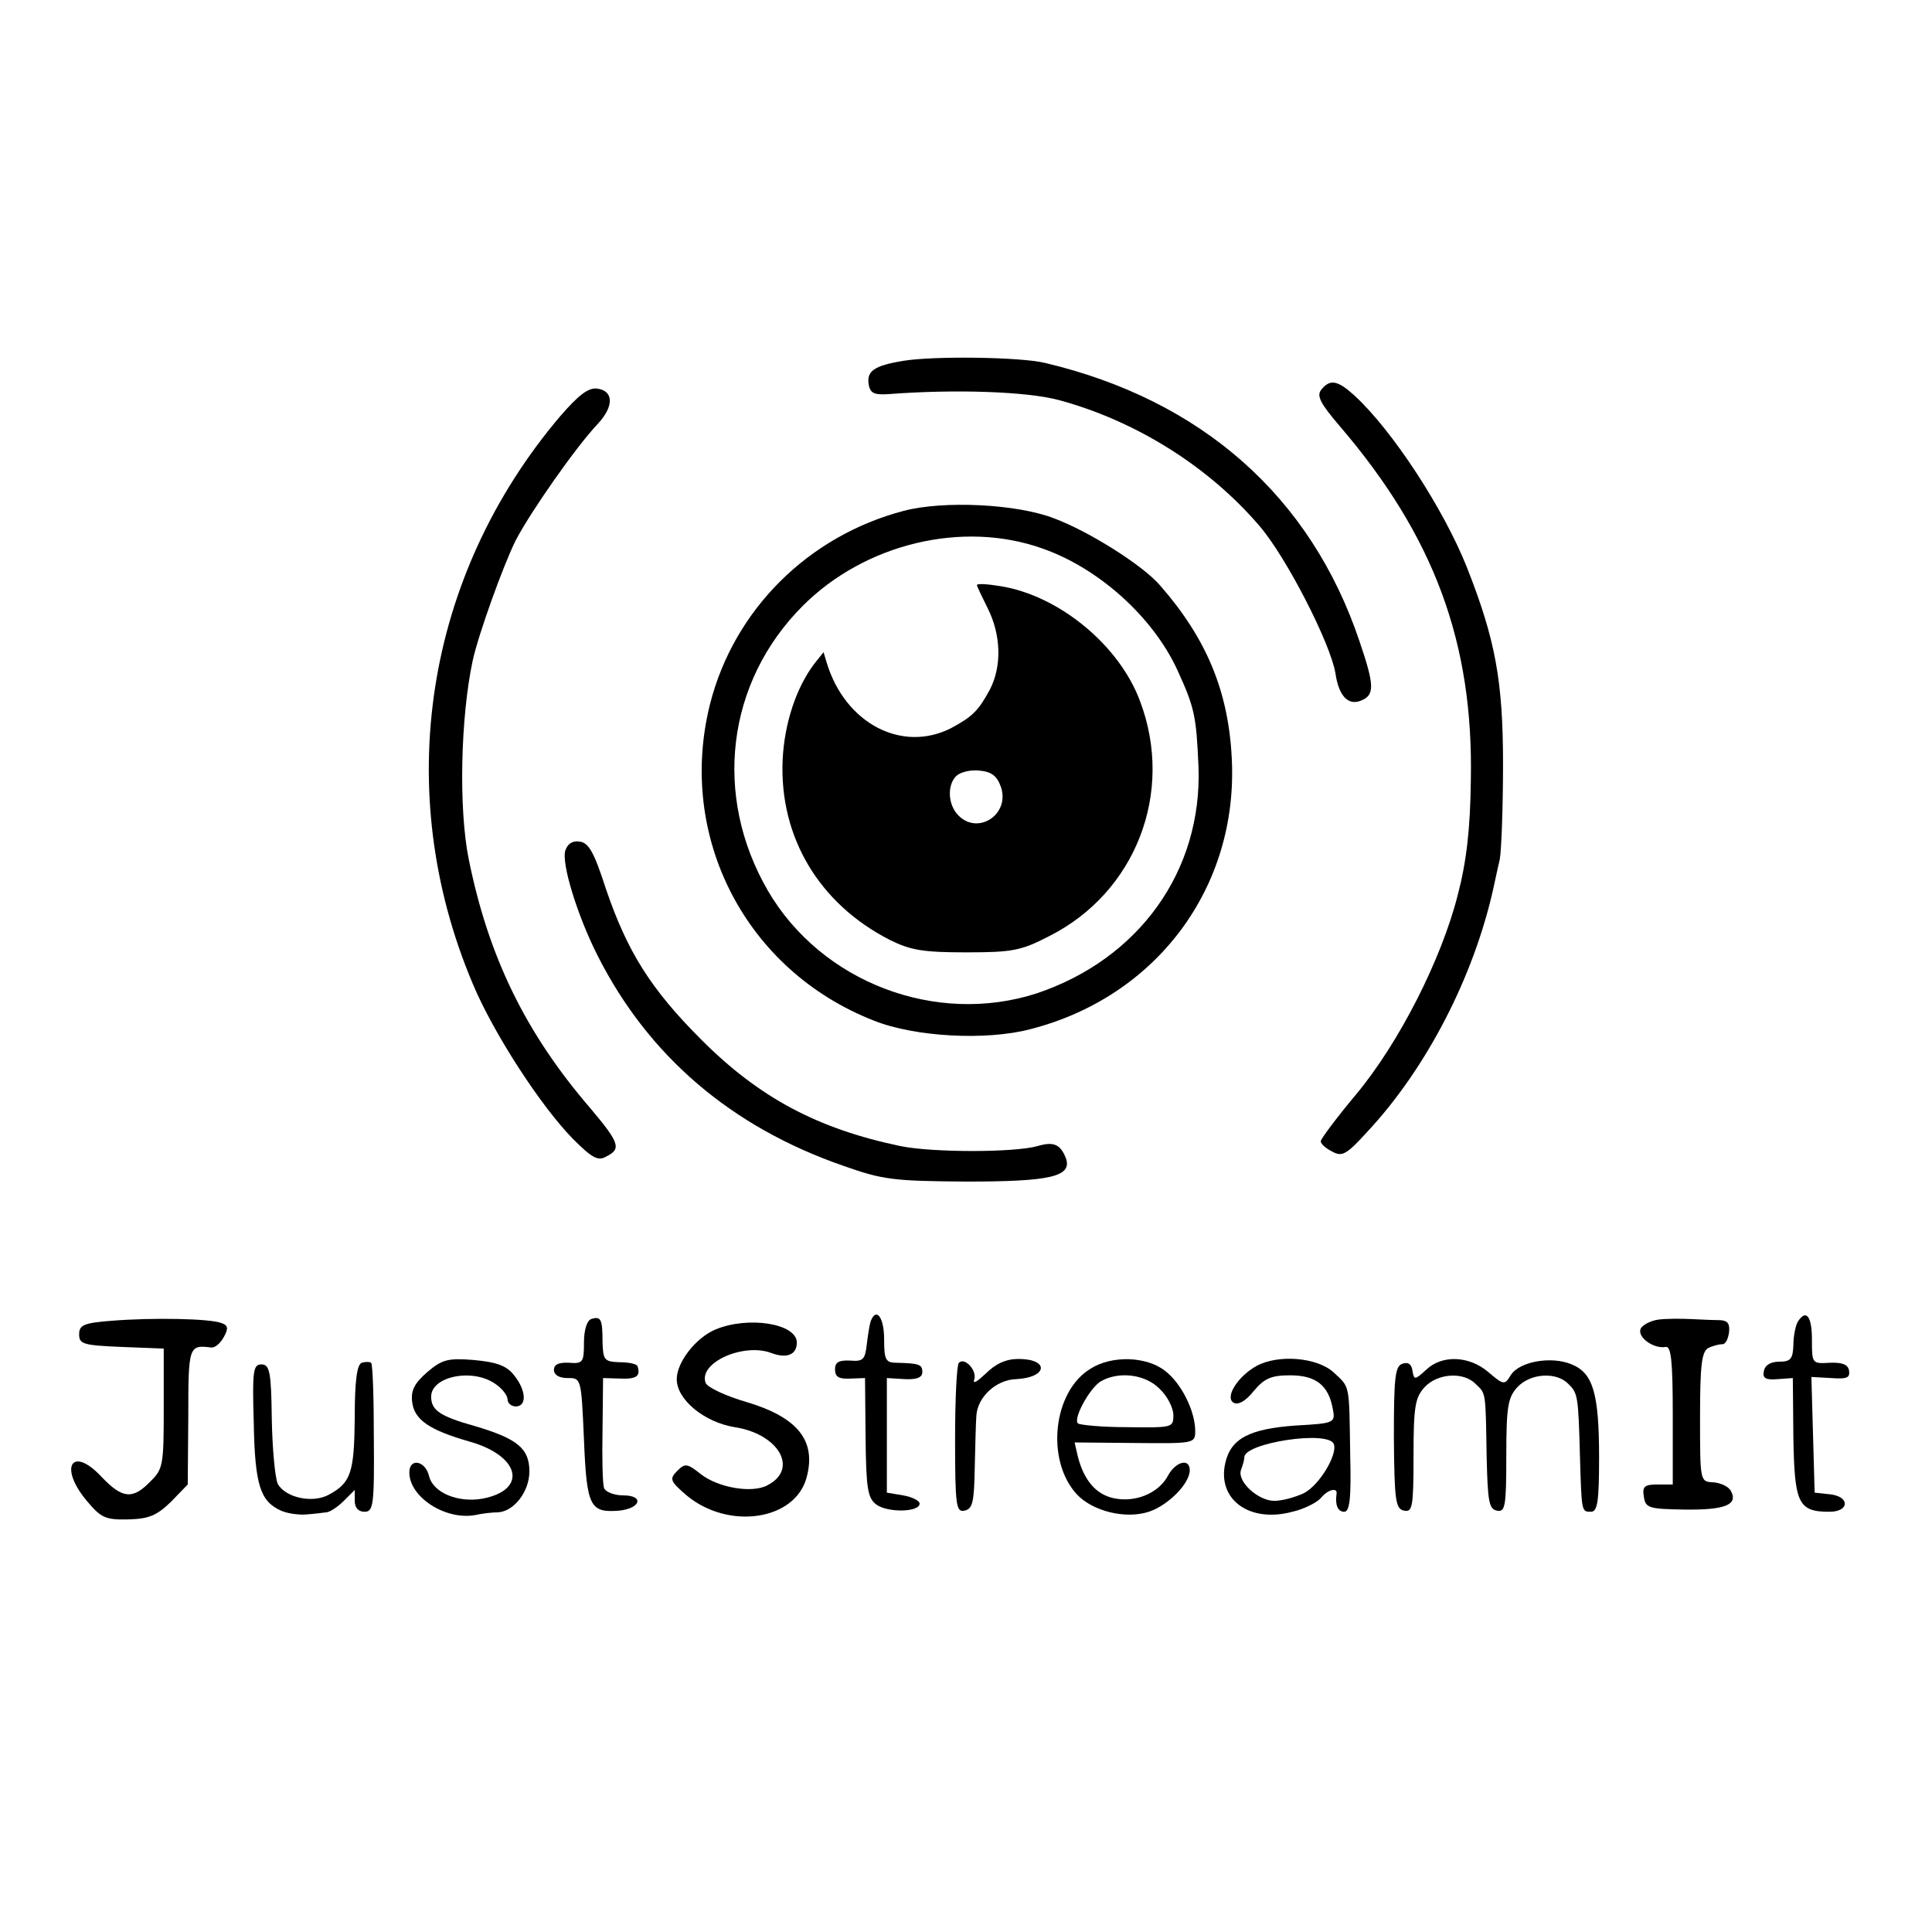 <?xml version="1.0" standalone="no"?>
<!DOCTYPE svg PUBLIC "-//W3C//DTD SVG 20010904//EN"
 "http://www.w3.org/TR/2001/REC-SVG-20010904/DTD/svg10.dtd">
<svg version="1.0" xmlns="http://www.w3.org/2000/svg"
 width="354pt" height="354pt" viewBox="0 0 354 354"
 preserveAspectRatio="xMidYMid meet">
<g transform="translate(0,354) scale(0.1,-0.1)"
fill="#000000" stroke="none">
<path d="M1656 2879 c-55 -9 -69 -19 -64 -45 3 -15 11 -18 38 -16 118 9 250 5
310 -11 141 -38 275 -122 368 -231 49 -57 130 -215 139 -270 6 -41 23 -59 46
-50 26 10 26 27 -2 109 -89 265 -289 442 -576 510 -45 11 -203 13 -259 4z"/>
<path d="M2421 2826 c-9 -11 -2 -25 34 -67 173 -202 245 -397 240 -649 -1 -89
-8 -149 -24 -210 -30 -118 -107 -270 -186 -365 -36 -43 -65 -82 -65 -86 0 -5
9 -13 21 -19 18 -10 26 -6 65 37 108 116 194 283 230 444 3 13 8 38 12 54 3
17 6 95 6 175 0 152 -14 228 -66 360 -42 106 -136 251 -207 316 -30 27 -44 30
-60 10z"/>
<path d="M1027 2778 c-249 -293 -310 -687 -161 -1040 38 -91 125 -225 184
-285 35 -35 46 -41 61 -32 28 14 24 25 -29 88 -119 138 -187 278 -223 456 -19
93 -15 261 7 364 10 47 56 175 79 221 27 52 111 172 150 213 30 32 30 61 -1
65 -16 2 -34 -12 -67 -50z"/>
<path d="M1656 2604 c-175 -46 -311 -181 -355 -354 -61 -243 65 -488 300 -580
75 -30 205 -37 286 -16 232 59 382 260 370 496 -6 123 -46 220 -132 318 -31
36 -129 98 -193 122 -69 27 -204 33 -276 14z m254 -69 c103 -36 202 -125 247
-222 32 -70 35 -85 39 -178 7 -191 -109 -352 -296 -415 -185 -60 -395 20 -493
188 -101 174 -76 382 64 522 114 114 293 157 439 105z"/>
<path d="M1790 2468 c0 -2 9 -21 20 -43 24 -48 26 -105 4 -148 -21 -39 -32
-50 -71 -71 -90 -46 -194 8 -228 119 l-6 20 -16 -20 c-34 -44 -56 -111 -59
-178 -6 -141 67 -263 196 -329 38 -19 61 -23 140 -23 85 0 101 3 153 30 158
80 229 263 166 430 -38 103 -149 194 -256 211 -24 4 -43 5 -43 2z m44 -370
c17 -50 -42 -89 -78 -52 -19 19 -21 55 -4 72 7 7 26 12 43 10 22 -2 32 -10 39
-30z"/>
<path d="M1036 1982 c-8 -23 22 -120 59 -193 93 -184 245 -314 450 -385 73
-26 93 -28 225 -29 155 0 195 9 183 43 -10 25 -22 31 -52 22 -43 -12 -192 -12
-251 0 -153 32 -259 89 -365 195 -93 93 -136 162 -175 277 -21 65 -31 84 -48
86 -13 2 -22 -4 -26 -16z"/>
<path d="M205 1120 c-52 -4 -60 -8 -60 -25 0 -18 8 -20 78 -23 l77 -3 0 -110
c0 -103 -1 -111 -25 -134 -32 -33 -51 -31 -89 9 -54 58 -79 18 -27 -44 26 -31
34 -35 76 -34 38 1 52 7 78 32 l31 32 1 125 c0 129 1 131 42 126 7 -1 17 8 23
19 9 16 8 22 -5 26 -21 8 -125 10 -200 4z"/>
<path d="M1083 1123 c-8 -3 -13 -21 -13 -43 0 -36 -2 -39 -27 -37 -19 1 -28
-3 -28 -13 0 -9 9 -15 25 -15 25 0 25 0 30 -113 5 -123 11 -134 64 -130 40 4
47 28 8 28 -16 0 -32 6 -35 13 -3 7 -4 55 -3 107 l1 95 33 -1 c29 -1 36 5 30
23 -2 4 -16 7 -33 7 -28 1 -30 4 -31 38 0 41 -3 47 -21 41z"/>
<path d="M1595 1118 c-2 -7 -5 -26 -7 -43 -3 -26 -7 -30 -30 -28 -21 1 -28 -3
-28 -16 0 -14 7 -18 28 -17 l27 1 1 -109 c1 -95 4 -111 20 -123 21 -15 79 -14
79 2 0 5 -13 12 -30 15 l-30 5 0 105 0 105 33 -2 c22 -1 32 3 32 13 0 14 -6
16 -47 17 -20 0 -23 5 -23 43 0 41 -15 60 -25 32z"/>
<path d="M3038 1122 c-14 -2 -29 -10 -32 -17 -6 -16 25 -37 46 -33 10 2 13
-26 13 -124 l0 -128 -28 0 c-24 0 -28 -4 -25 -22 3 -21 8 -23 75 -24 74 -1 99
9 84 35 -5 8 -19 14 -32 15 -24 1 -24 2 -24 119 0 96 3 120 15 127 8 4 20 7
25 7 6 -1 11 8 13 21 2 16 -2 22 -15 23 -10 0 -34 1 -53 2 -19 1 -47 1 -62 -1z"/>
<path d="M3294 1118 c-4 -7 -8 -26 -8 -43 -1 -25 -5 -30 -26 -30 -15 0 -26 -6
-28 -17 -3 -13 3 -17 25 -15 l28 2 1 -109 c2 -121 9 -136 66 -136 37 0 38 28
1 32 l-28 3 -3 106 -3 106 36 -2 c29 -2 35 0 33 14 -2 11 -13 15 -36 14 -32
-2 -32 -1 -32 43 0 43 -11 56 -26 32z"/>
<path d="M1311 1104 c-36 -15 -71 -60 -71 -91 0 -38 51 -79 106 -88 80 -12
118 -76 61 -106 -28 -16 -91 -5 -123 20 -25 20 -29 20 -43 6 -15 -15 -13 -19
17 -45 77 -64 199 -46 220 33 18 67 -16 110 -110 138 -38 11 -72 27 -75 35
-14 37 69 74 120 55 29 -11 47 -3 47 19 0 35 -89 49 -149 24z"/>
<path d="M663 1043 c-9 -3 -13 -33 -13 -101 -1 -101 -7 -119 -48 -141 -30 -16
-79 -5 -93 20 -5 11 -10 64 -11 119 -1 87 -4 100 -19 100 -15 0 -17 -11 -14
-108 2 -113 12 -143 50 -160 11 -5 32 -8 45 -7 14 1 31 3 38 4 6 0 21 10 32
21 l20 20 0 -20 c0 -13 7 -20 18 -20 16 0 18 12 17 134 0 74 -2 136 -5 139 -3
2 -11 2 -17 0z"/>
<path d="M783 1026 c-23 -20 -30 -33 -28 -53 3 -34 31 -53 104 -74 94 -26 109
-89 25 -105 -45 -8 -91 11 -98 42 -7 28 -36 33 -36 6 0 -45 66 -88 121 -78 13
3 32 5 42 5 29 2 57 38 57 75 0 42 -22 60 -100 83 -64 18 -80 29 -80 54 0 37
76 53 118 23 12 -8 22 -21 22 -28 0 -7 7 -13 15 -13 21 0 19 30 -3 57 -14 18
-32 24 -73 28 -48 4 -59 1 -86 -22z"/>
<path d="M1757 1043 c-4 -3 -7 -67 -7 -140 0 -122 2 -134 17 -131 15 3 18 15
19 78 1 41 2 84 3 96 2 34 36 66 73 67 58 3 61 37 4 37 -23 0 -42 -9 -60 -27
-15 -14 -24 -20 -21 -11 6 16 -17 42 -28 31z"/>
<path d="M1998 1032 c-69 -42 -82 -168 -25 -230 29 -31 89 -46 132 -32 36 12
75 52 75 76 0 23 -26 16 -40 -10 -17 -32 -60 -50 -100 -41 -32 7 -54 33 -65
76 l-6 26 110 -1 c109 -1 111 -1 111 22 0 36 -25 87 -55 110 -34 27 -98 29
-137 4z m127 -37 c14 -13 25 -35 25 -48 0 -23 -2 -23 -85 -22 -46 0 -87 4 -90
7 -9 9 22 65 42 77 33 19 82 13 108 -14z"/>
<path d="M2302 1037 c-34 -19 -58 -57 -42 -67 8 -5 22 2 37 21 20 24 33 29 67
29 47 0 70 -18 78 -61 5 -26 4 -27 -68 -31 -85 -6 -119 -24 -129 -69 -15 -67
45 -110 123 -89 22 5 45 17 52 25 13 16 31 20 29 8 -3 -20 2 -33 14 -33 10 0
13 24 11 103 -2 133 0 124 -30 152 -30 28 -102 34 -142 12z m142 -143 c7 -19
-26 -75 -55 -90 -15 -7 -39 -14 -54 -14 -30 0 -69 36 -61 57 3 8 6 18 6 23 0
26 154 50 164 24z"/>
<path d="M2569 1041 c-13 -5 -15 -27 -15 -136 1 -115 3 -130 19 -133 15 -3 17
7 17 100 0 91 3 107 20 126 24 26 72 29 94 6 19 -18 18 -13 20 -134 2 -81 4
-95 19 -98 15 -3 17 8 17 100 0 91 3 107 20 126 24 26 72 29 94 6 17 -17 18
-21 21 -134 3 -101 3 -100 20 -100 12 0 15 18 15 99 0 118 -11 155 -50 171
-38 16 -97 5 -112 -20 -11 -18 -13 -18 -41 6 -35 30 -85 32 -114 4 -21 -19
-22 -19 -25 -1 -2 12 -8 16 -19 12z"/>
</g>
</svg>
